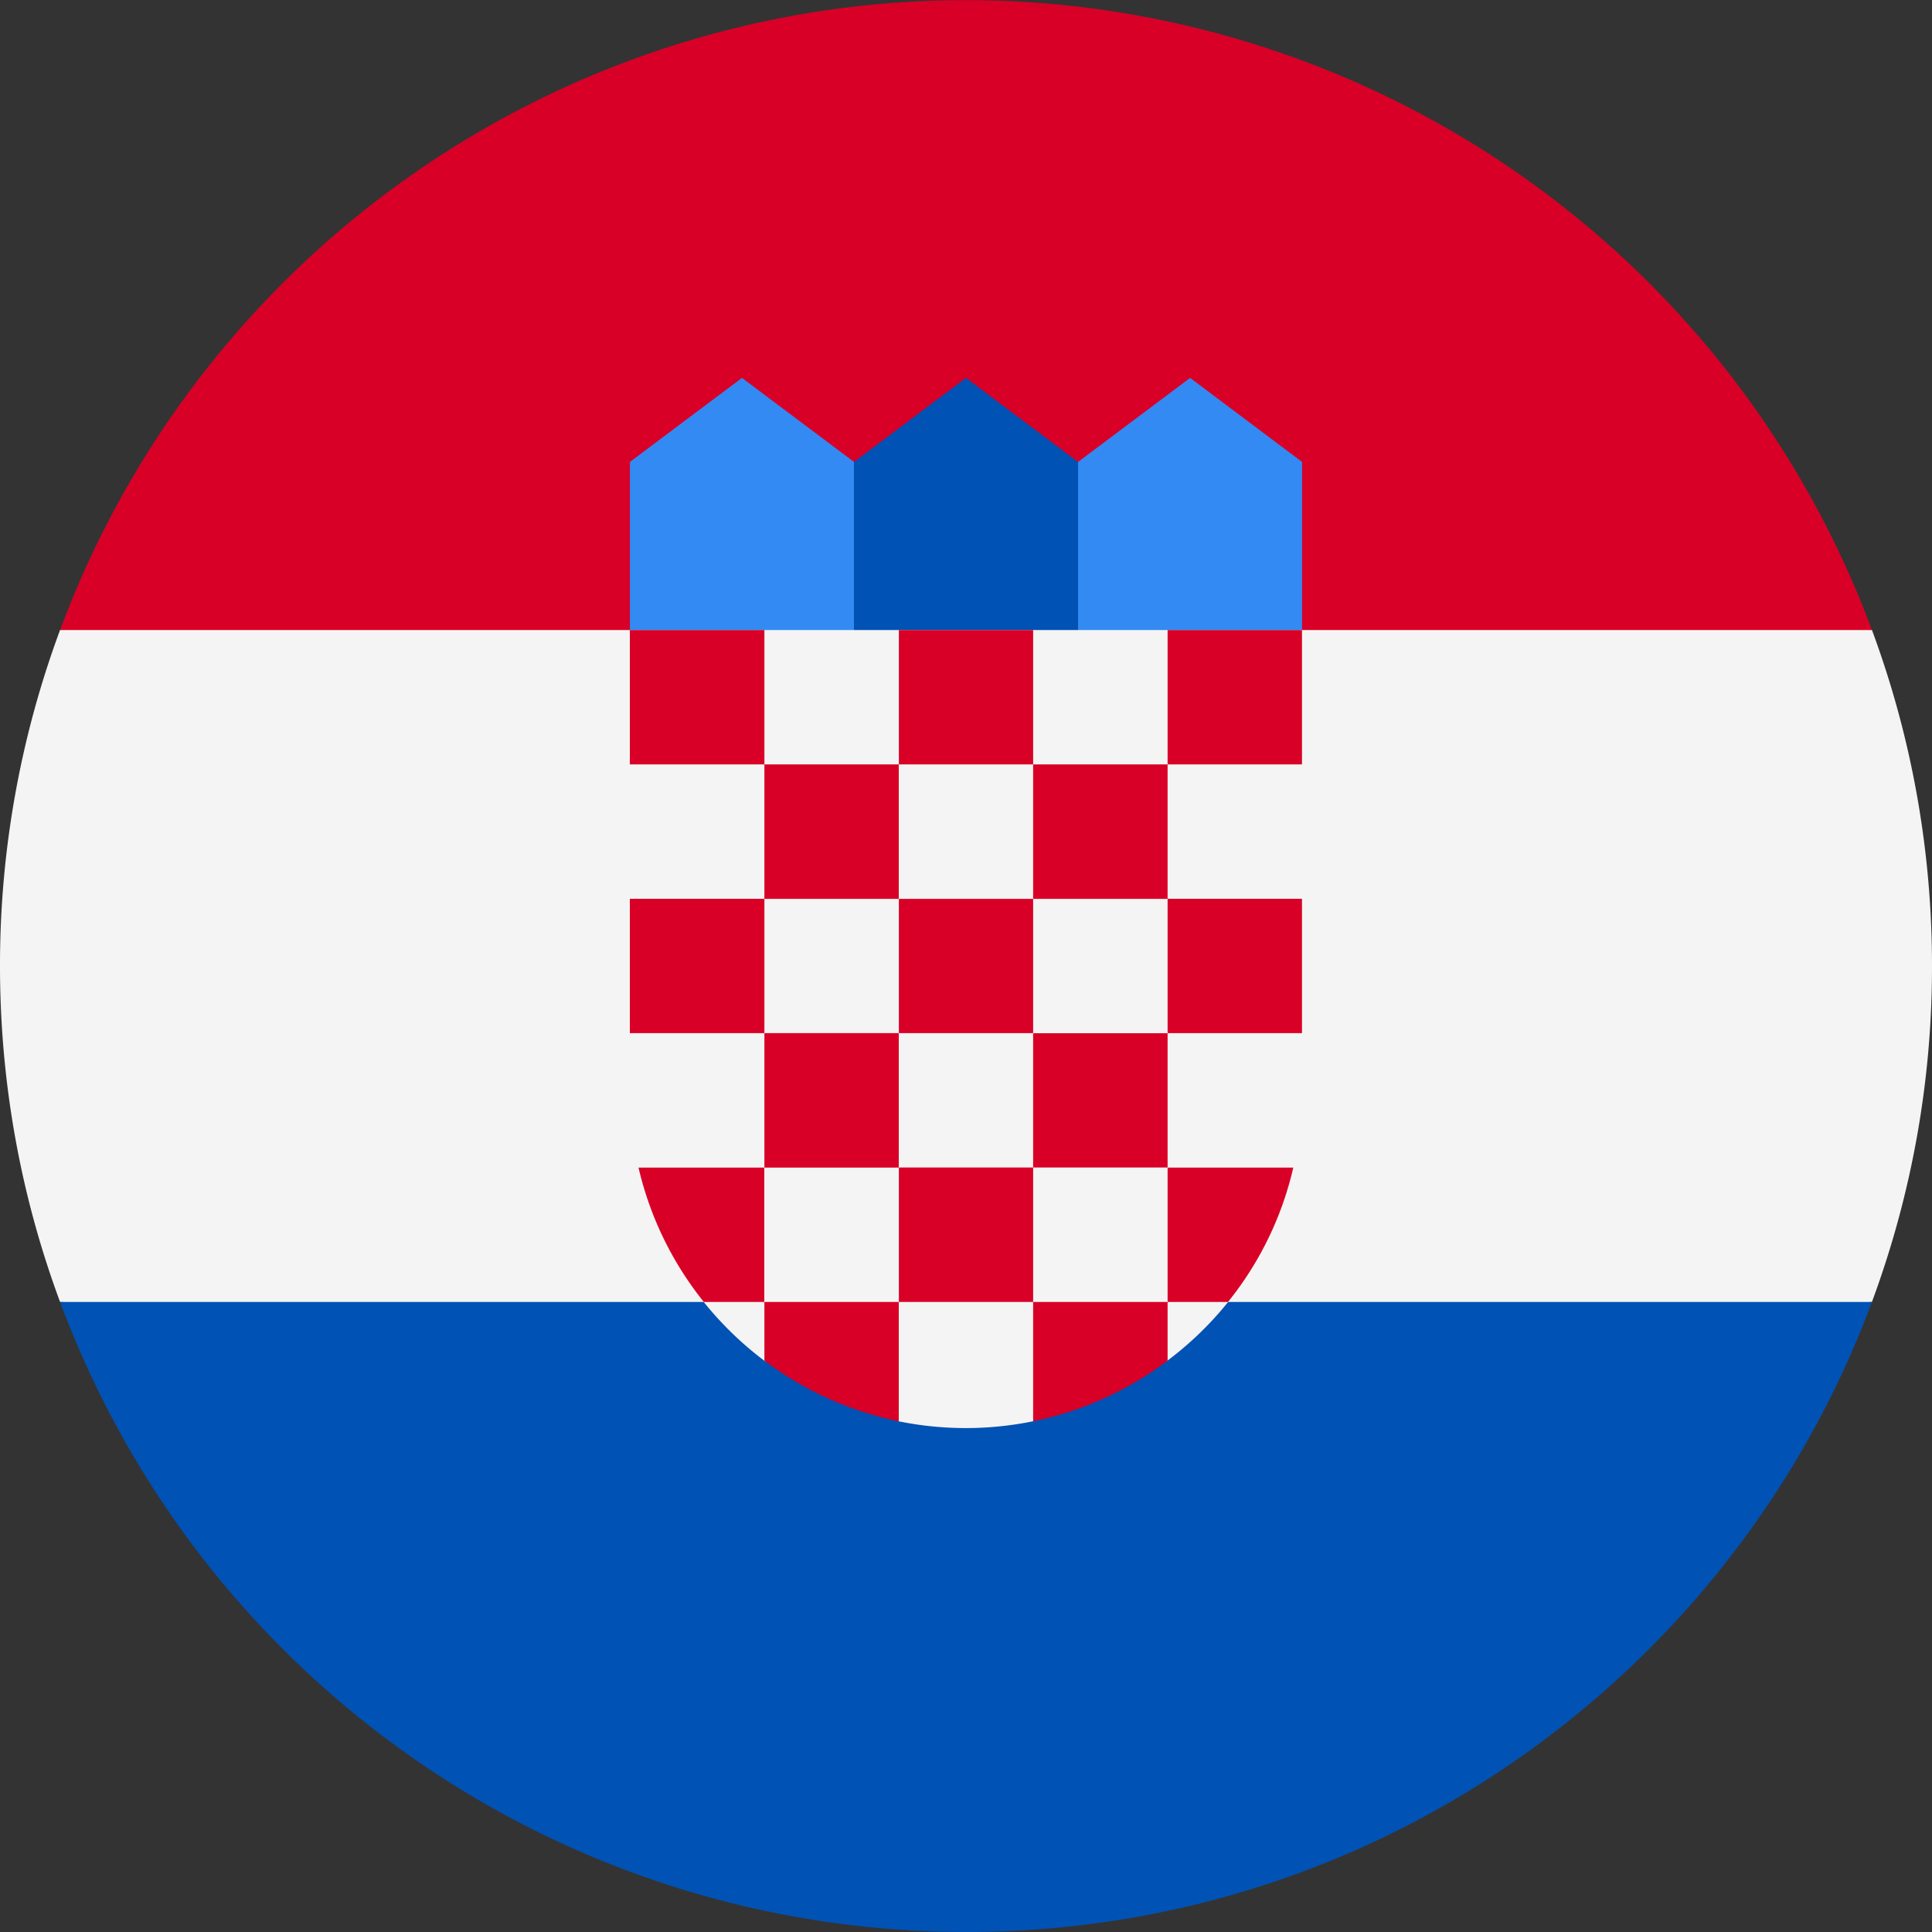 <svg width="20" height="20" fill="none" xmlns="http://www.w3.org/2000/svg"><rect width="100%" height="100%" fill="#333333" stroke="none"/><path d="M20 10c0-1.224-.22-2.395-.622-3.479L10 6.086l-9.378.435A9.98 9.98 0 000 10c0 1.223.22 2.395.622 3.478l9.378.435 9.378-.435A9.978 9.978 0 0020 10z" fill="#F4F4F4"/><path d="M10 20c4.3 0 7.965-2.714 9.378-6.522H.622A10.004 10.004 0 0010 20z" fill="#0052B4"/><path d="M.622 6.522h18.756a10.004 10.004 0 00-18.756 0z" fill="#D80027"/><path d="M12.608 6.956H10.87l.29-2.174 1.16-.87 1.159.87v1.74l-.87.434zm-5.217 0h1.74l-.29-2.174-1.16-.87-1.16.87v1.74l.87.434z" fill="#338AF3"/><path d="M11.16 6.956H8.84V4.782l1.16-.87 1.16.87v2.174z" fill="#0052B4"/><path d="M6.521 6.522v4.783c0 1.139.55 2.152 1.399 2.787l.609-.153.768.773a3.48 3.48 0 001.402 0l.877-.73.503.108a3.474 3.474 0 001.399-2.785V6.522H6.521z" fill="#F4F4F4"/><path d="M6.521 6.522h1.392v1.391H6.52V6.522zm2.783 0h1.391v1.391h-1.39V6.522zm2.783 0h1.391v1.391h-1.391V6.522zM7.913 7.913h1.391v1.392H7.913V7.913zm2.782 0h1.392v1.392h-1.392V7.913zM6.521 9.304h1.392v1.391H6.52v-1.39zm1.392 1.391h1.391v1.392H7.913v-1.392zm1.391-1.39h1.391v1.39h-1.39v-1.39zm2.783-.001h1.391v1.391h-1.391v-1.39zm-1.392 1.392h1.392v1.39h-1.392v-1.39zm-1.39 1.39h1.39v1.392h-1.39v-1.391zm-1.392.001H6.61c.12.517.354.99.676 1.391h.626v-1.391zm4.174 1.391h.625c.328-.407.559-.882.676-1.391h-1.301v1.391zm-4.174 0v.607a3.46 3.46 0 001.391.628v-1.235H7.913zm2.782 0v1.235a3.463 3.463 0 001.392-.628v-.607h-1.392z" fill="#D80027"/></svg>